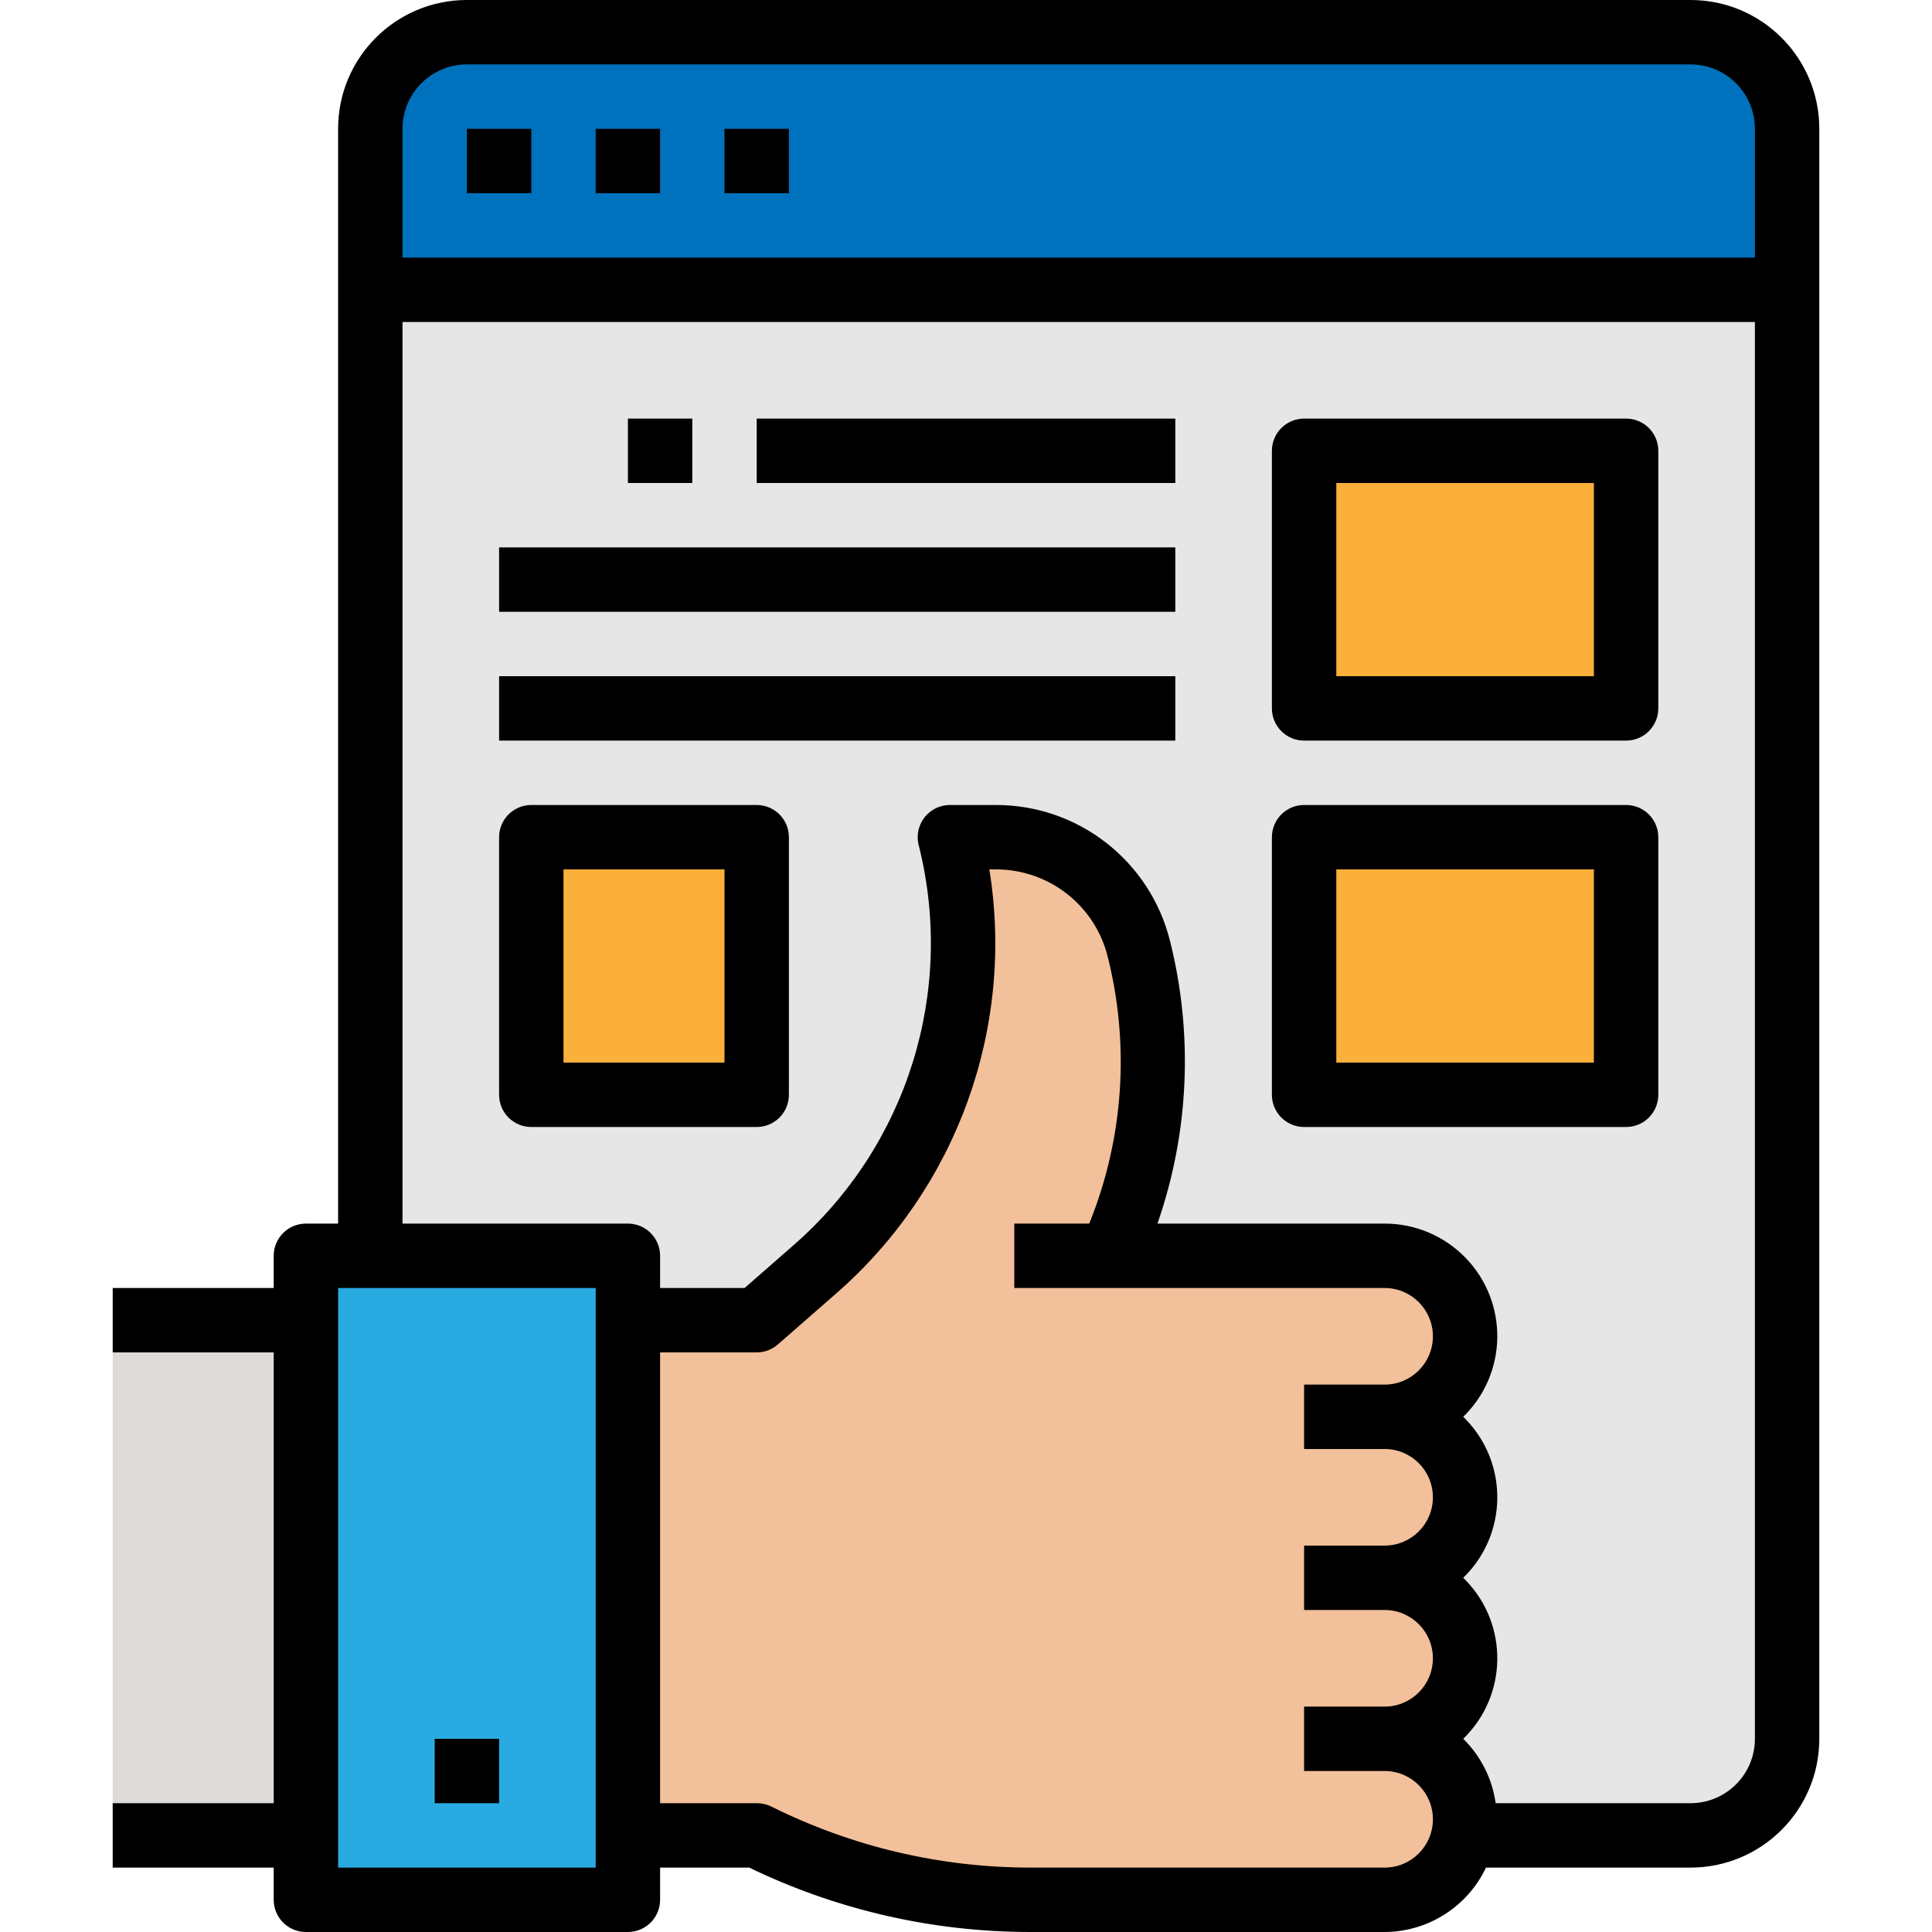 <?xml version="1.0" encoding="iso-8859-1"?>
<!-- Generator: Adobe Illustrator 19.0.0, SVG Export Plug-In . SVG Version: 6.00 Build 0)  -->
<svg version="1.1" id="Capa_1" xmlns="http://www.w3.org/2000/svg" xmlns:xlink="http://www.w3.org/1999/xlink" x="0px" y="0px"
	 viewBox="0 0 480 480" style="enable-background:new 0 0 480 480;" xml:space="preserve">
<path style="fill:#E6E6E6;" d="M140,456h-24c-13.255,0-24-10.745-24-24V32c0-13.255,10.745-24,24-24h304c13.255,0,24,10.745,24,24
	v400c0,13.255-10.745,24-24,24H140z"/>
<path style="fill:#0071BC;" d="M116,8h304c13.255,0,24,10.745,24,24v40l0,0H92l0,0V32C92,18.745,102.745,8,116,8z"/>
<g>
	<path style="fill:#FBB03B;" d="M324,208h80v64h-80V208z"/>
	<path style="fill:#FBB03B;" d="M324,112h80v64h-80V112z"/>
	<path style="fill:#FBB03B;" d="M132,208h56v64h-56V208z"/>
</g>
<path style="fill:#F2C09A;" d="M364,372c0-11.046-8.954-20-20-20c11.046,0,20-8.954,20-20s-8.954-20-20-20h-68l2.112-5.28
	c9.024-22.574,10.704-47.417,4.8-71c-4.073-16.285-18.702-27.712-35.488-27.72H236c9.814,39.289-3.176,80.768-33.648,107.44L188,328
	h-32v128h32c21.044,10.521,44.248,15.999,67.776,16H344c11.046,0,20-8.954,20-20s-8.954-20-20-20c11.046,0,20-8.954,20-20
	s-8.954-20-20-20C355.046,392,364,383.046,364,372z"/>
<path style="fill:#29ABE2;" d="M76,312h80v160H76V312z"/>
<path style="fill:#DEDAD8;" d="M28,328h48v128H28V328z"/>
<path d="M68,472c0,4.418,3.582,8,8,8h80c4.418,0,8-3.582,8-8v-8h22.136c21.715,10.502,45.519,15.971,69.64,16H344
	c10.777-0.041,20.573-6.263,25.192-16H420c17.673,0,32-14.327,32-32V32c0-17.673-14.327-32-32-32H116C98.327,0,84,14.327,84,32v272
	h-8c-4.418,0-8,3.582-8,8v8H28v16h40v112H28v16h40V472z M344,464h-88.224c-22.287-0.037-44.262-5.24-64.2-15.2
	c-1.114-0.54-2.338-0.814-3.576-0.8h-24V336h24c1.94,0,3.813-0.705,5.272-1.984l14.352-12.552
	C237.719,295.268,252.154,255.39,245.8,216h1.6c13.149-0.039,24.625,8.904,27.8,21.664c5.532,21.946,3.964,45.081-4.48,66.08
	L270.584,304H252v16h92c6.627,0,12,5.373,12,12s-5.373,12-12,12h-20v16h20c6.627,0,12,5.373,12,12s-5.373,12-12,12h-20v16h20
	c6.627,0,12,5.373,12,12s-5.373,12-12,12h-20v16h20c6.627,0,12,5.373,12,12S350.627,464,344,464L344,464z M116,16h304
	c8.837,0,16,7.163,16,16v32H100V32C100,23.163,107.163,16,116,16z M100,80h336v352c0,8.837-7.163,16-16,16h-48.408
	c-0.849-6.075-3.681-11.7-8.056-16c11.046-10.715,11.314-28.355,0.599-39.401c-0.197-0.203-0.396-0.402-0.599-0.599
	c11.046-10.715,11.314-28.355,0.599-39.401c-0.197-0.203-0.396-0.402-0.599-0.599c11.068-10.768,11.311-28.47,0.542-39.538
	c-5.273-5.42-12.517-8.473-20.078-8.462h-56.432c7.861-22.601,8.945-47.007,3.12-70.216c-4.937-19.87-22.79-33.811-43.264-33.784
	H236c-4.418,0-8,3.582-8,8c0,0.655,0.081,1.308,0.24,1.944c9.189,36.382-2.857,74.841-31.16,99.48L184.992,320H164v-8
	c0-4.418-3.582-8-8-8h-56L100,80z M84,320h64v144H84V320z"/>
<path d="M108,432h16v16h-16V432z"/>
<path d="M116,32h16v16h-16V32z"/>
<path d="M148,32h16v16h-16V32z"/>
<path d="M180,32h16v16h-16V32z"/>
<path d="M124,136h168v16H124V136z"/>
<path d="M124,168h168v16H124V168z"/>
<path d="M188,104h104v16H188V104z"/>
<path d="M156,104h16v16h-16V104z"/>
<path d="M324,280h80c4.418,0,8-3.582,8-8v-64c0-4.418-3.582-8-8-8h-80c-4.418,0-8,3.582-8,8v64C316,276.418,319.582,280,324,280z
	 M332,216h64v48h-64V216z"/>
<path d="M324,184h80c4.418,0,8-3.582,8-8v-64c0-4.418-3.582-8-8-8h-80c-4.418,0-8,3.582-8,8v64C316,180.418,319.582,184,324,184z
	 M332,120h64v48h-64V120z"/>
<path d="M196,272v-64c0-4.418-3.582-8-8-8h-56c-4.418,0-8,3.582-8,8v64c0,4.418,3.582,8,8,8h56C192.418,280,196,276.418,196,272z
	 M180,264h-40v-48h40V264z"/>
<g>
</g>
<g>
</g>
<g>
</g>
<g>
</g>
<g>
</g>
<g>
</g>
<g>
</g>
<g>
</g>
<g>
</g>
<g>
</g>
<g>
</g>
<g>
</g>
<g>
</g>
<g>
</g>
<g>
</g>
</svg>

